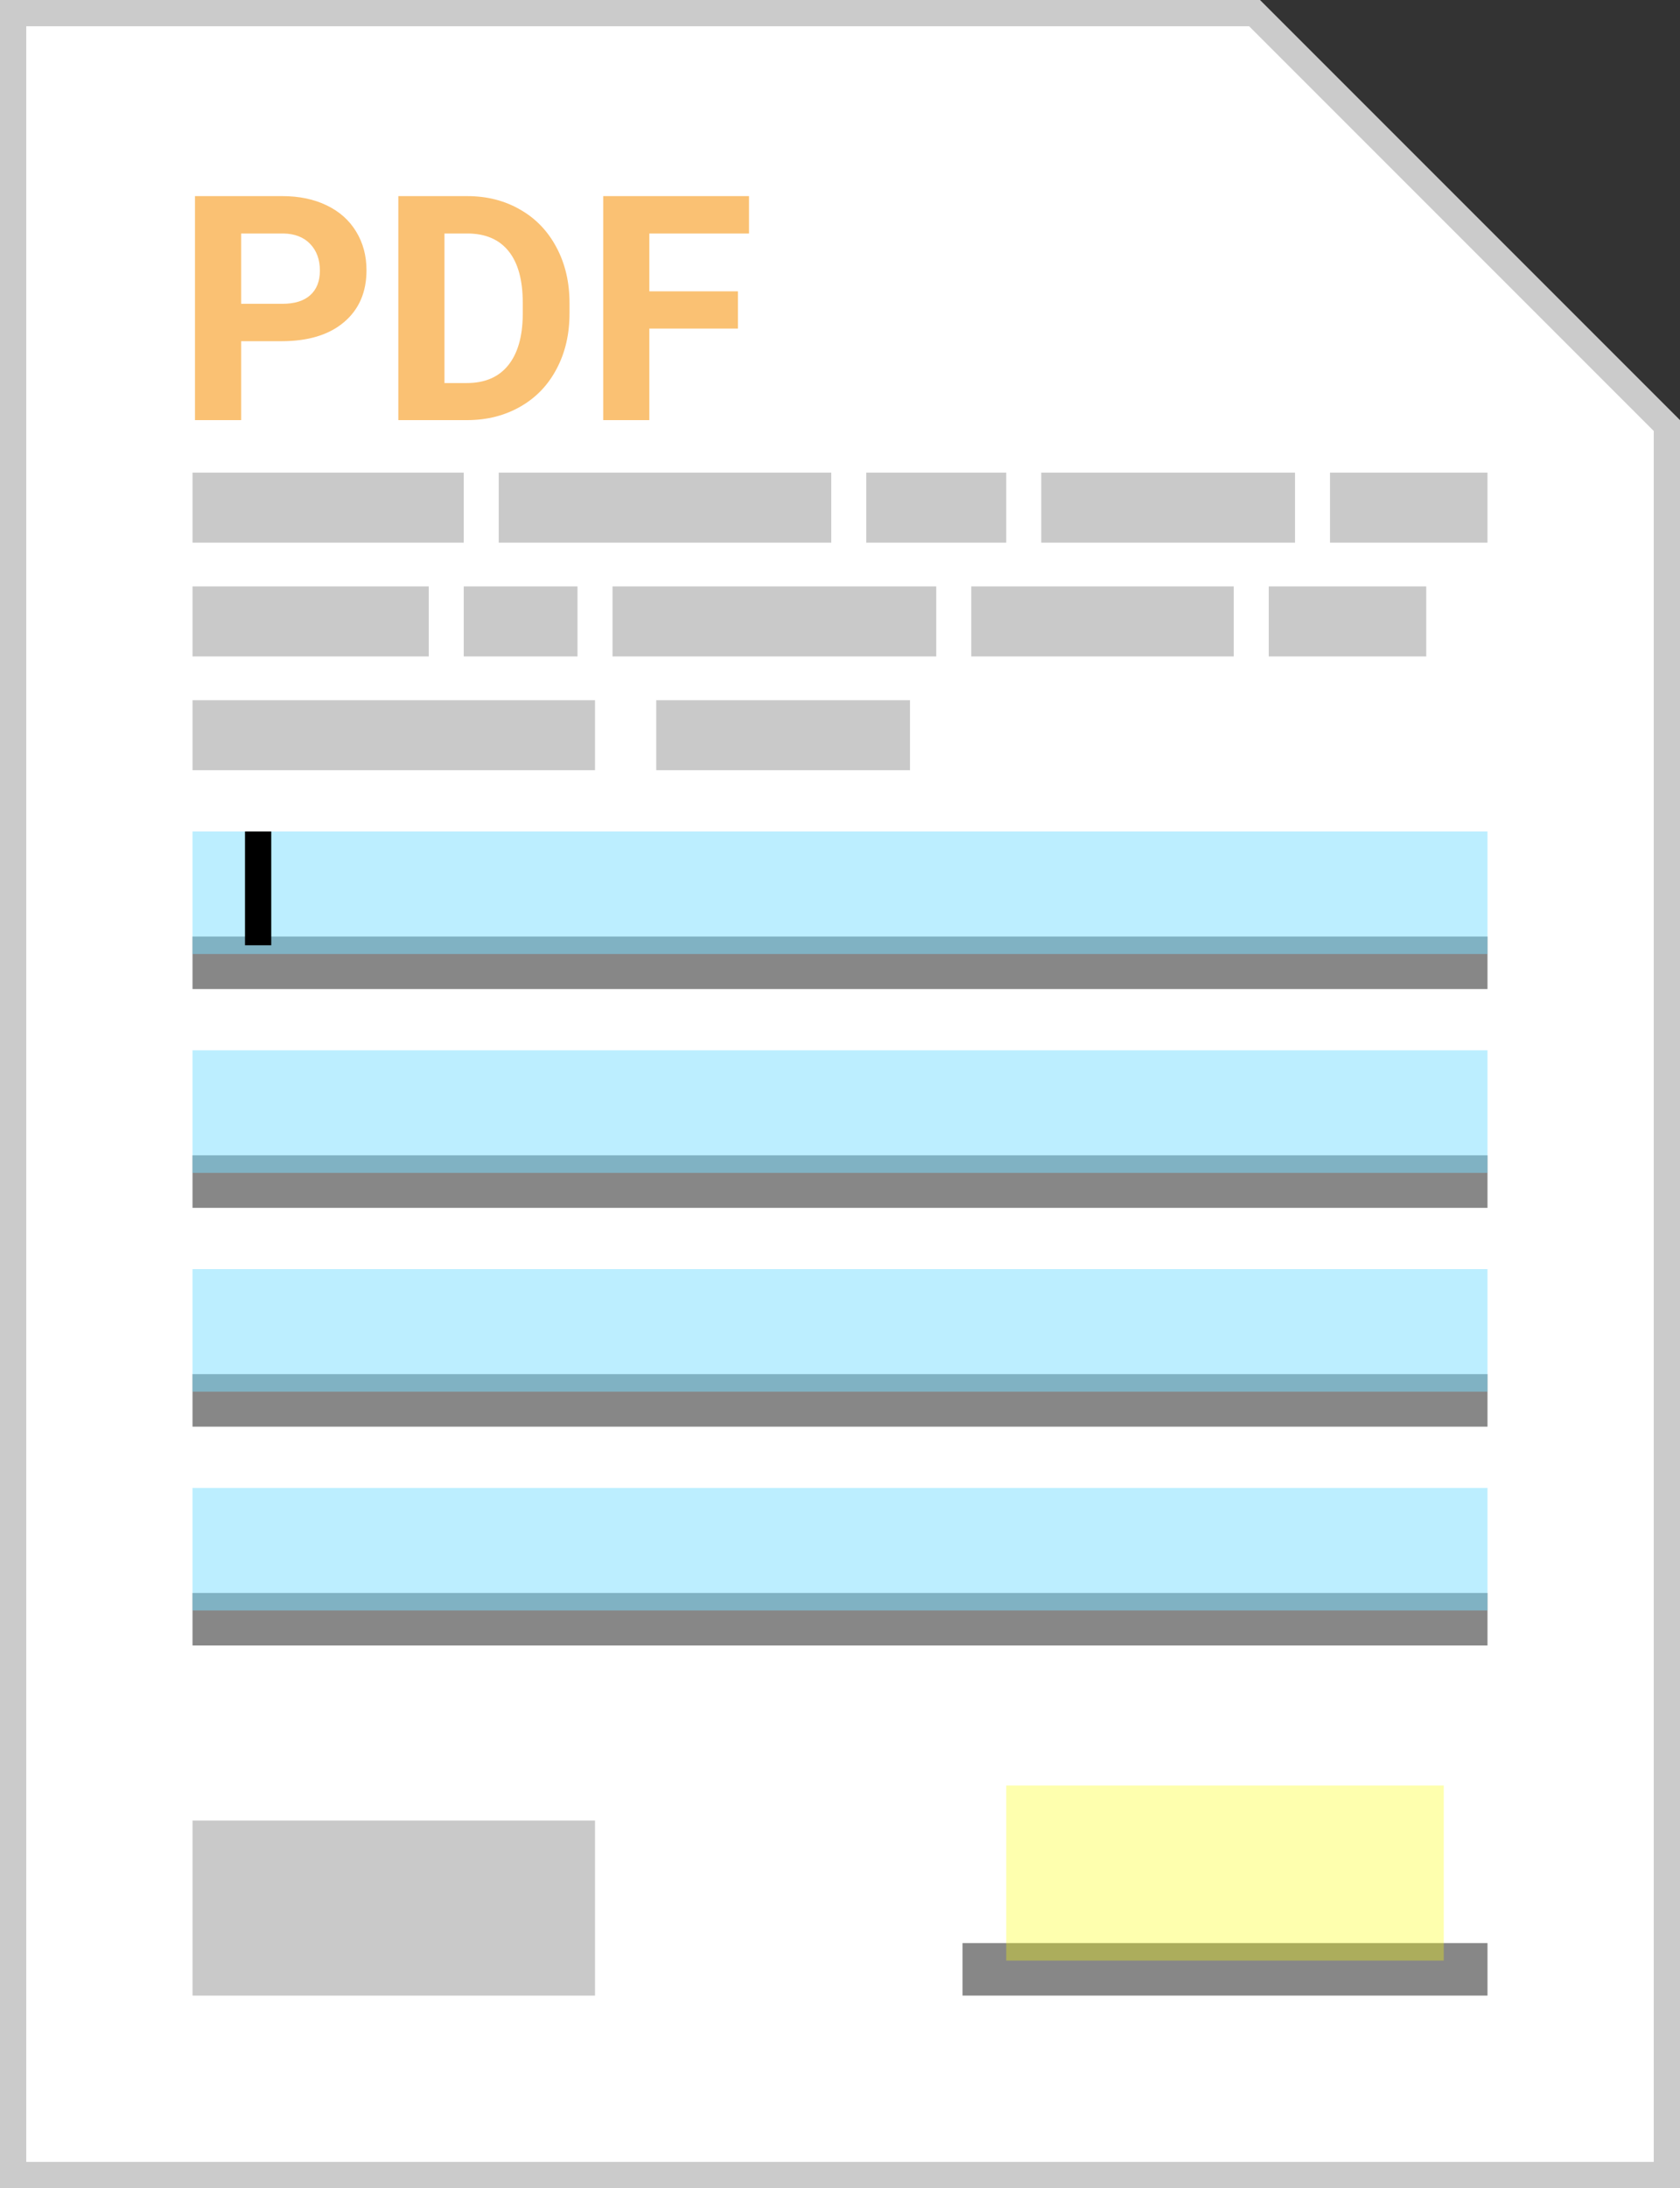 <svg width="192" height="250" viewBox="0 0 192 250" fill="none" xmlns="http://www.w3.org/2000/svg">
<rect x="0" y="0" width="192" height="250" fill="#333333" stroke="none"/>
<path d="M1.5 1.5H96H143.379L190.5 48.621V248.5H1.5V1.5Z" fill="white" stroke="#CBCBCB" stroke-width="3"/>
<path d="M110 225H170" stroke="#878787" stroke-width="6"/>
<path d="M22 185H170" stroke="#878787" stroke-width="6"/>
<path d="M22 160H170" stroke="#878787" stroke-width="6"/>
<path d="M22 135H170" stroke="#878787" stroke-width="6"/>
<path d="M22 110H170" stroke="#878787" stroke-width="6"/>
<rect x="115" y="204" width="50" height="20" fill="#FAFF00" fill-opacity="0.32"/>
<rect x="22" y="80" width="46" height="8" fill="#555555" fill-opacity="0.32"/>
<rect x="22" y="208" width="46" height="20" fill="#555555" fill-opacity="0.32"/>
<rect x="22" y="67" width="27" height="8" fill="#555555" fill-opacity="0.32"/>
<rect x="53" y="67" width="13" height="8" fill="#555555" fill-opacity="0.32"/>
<rect x="70" y="67" width="37" height="8" fill="#555555" fill-opacity="0.32"/>
<rect x="111" y="67" width="30" height="8" fill="#555555" fill-opacity="0.32"/>
<rect x="22" y="54" width="31" height="8" fill="#555555" fill-opacity="0.32"/>
<rect x="57" y="54" width="38" height="8" fill="#555555" fill-opacity="0.32"/>
<rect x="99" y="54" width="16" height="8" fill="#555555" fill-opacity="0.32"/>
<rect x="119" y="54" width="29" height="8" fill="#555555" fill-opacity="0.32"/>
<rect x="152" y="54" width="18" height="8" fill="#555555" fill-opacity="0.32"/>
<rect x="145" y="67" width="18" height="8" fill="#555555" fill-opacity="0.32"/>
<rect x="75" y="80" width="29" height="8" fill="#555555" fill-opacity="0.32"/>
<rect x="22" y="95" width="148" height="14" fill="#7ADFFF" fill-opacity="0.5"/>
<rect x="22" y="145" width="148" height="14" fill="#7ADFFF" fill-opacity="0.5"/>
<rect x="22" y="170" width="148" height="14" fill="#7ADFFF" fill-opacity="0.5"/>
<rect x="22" y="120" width="148" height="14" fill="#7ADFFF" fill-opacity="0.5"/>
<line x1="29.5" y1="95" x2="29.5" y2="108" stroke="black" stroke-width="3"/>
<path d="M27.559 38.982V48H22.285V22.406H32.27C34.191 22.406 35.879 22.758 37.332 23.461C38.797 24.164 39.922 25.166 40.707 26.467C41.492 27.756 41.885 29.227 41.885 30.879C41.885 33.387 41.023 35.367 39.301 36.82C37.59 38.262 35.217 38.982 32.182 38.982H27.559ZM27.559 34.711H32.27C33.664 34.711 34.725 34.383 35.451 33.727C36.19 33.07 36.559 32.133 36.559 30.914C36.559 29.66 36.19 28.646 35.451 27.873C34.713 27.1 33.693 26.701 32.393 26.678H27.559V34.711ZM45.523 48V22.406H53.398C55.648 22.406 57.658 22.916 59.428 23.936C61.209 24.943 62.598 26.385 63.594 28.26C64.59 30.123 65.088 32.244 65.088 34.623V35.801C65.088 38.18 64.596 40.295 63.611 42.147C62.639 43.998 61.262 45.434 59.48 46.453C57.699 47.473 55.69 47.988 53.451 48H45.523ZM50.797 26.678V43.764H53.346C55.408 43.764 56.984 43.09 58.074 41.742C59.164 40.395 59.721 38.467 59.744 35.959V34.605C59.744 32.004 59.205 30.035 58.127 28.699C57.049 27.352 55.473 26.678 53.398 26.678H50.797ZM84.336 37.541H74.211V48H68.938V22.406H85.602V26.678H74.211V33.287H84.336V37.541Z" fill="#FAC173"/>
</svg>
